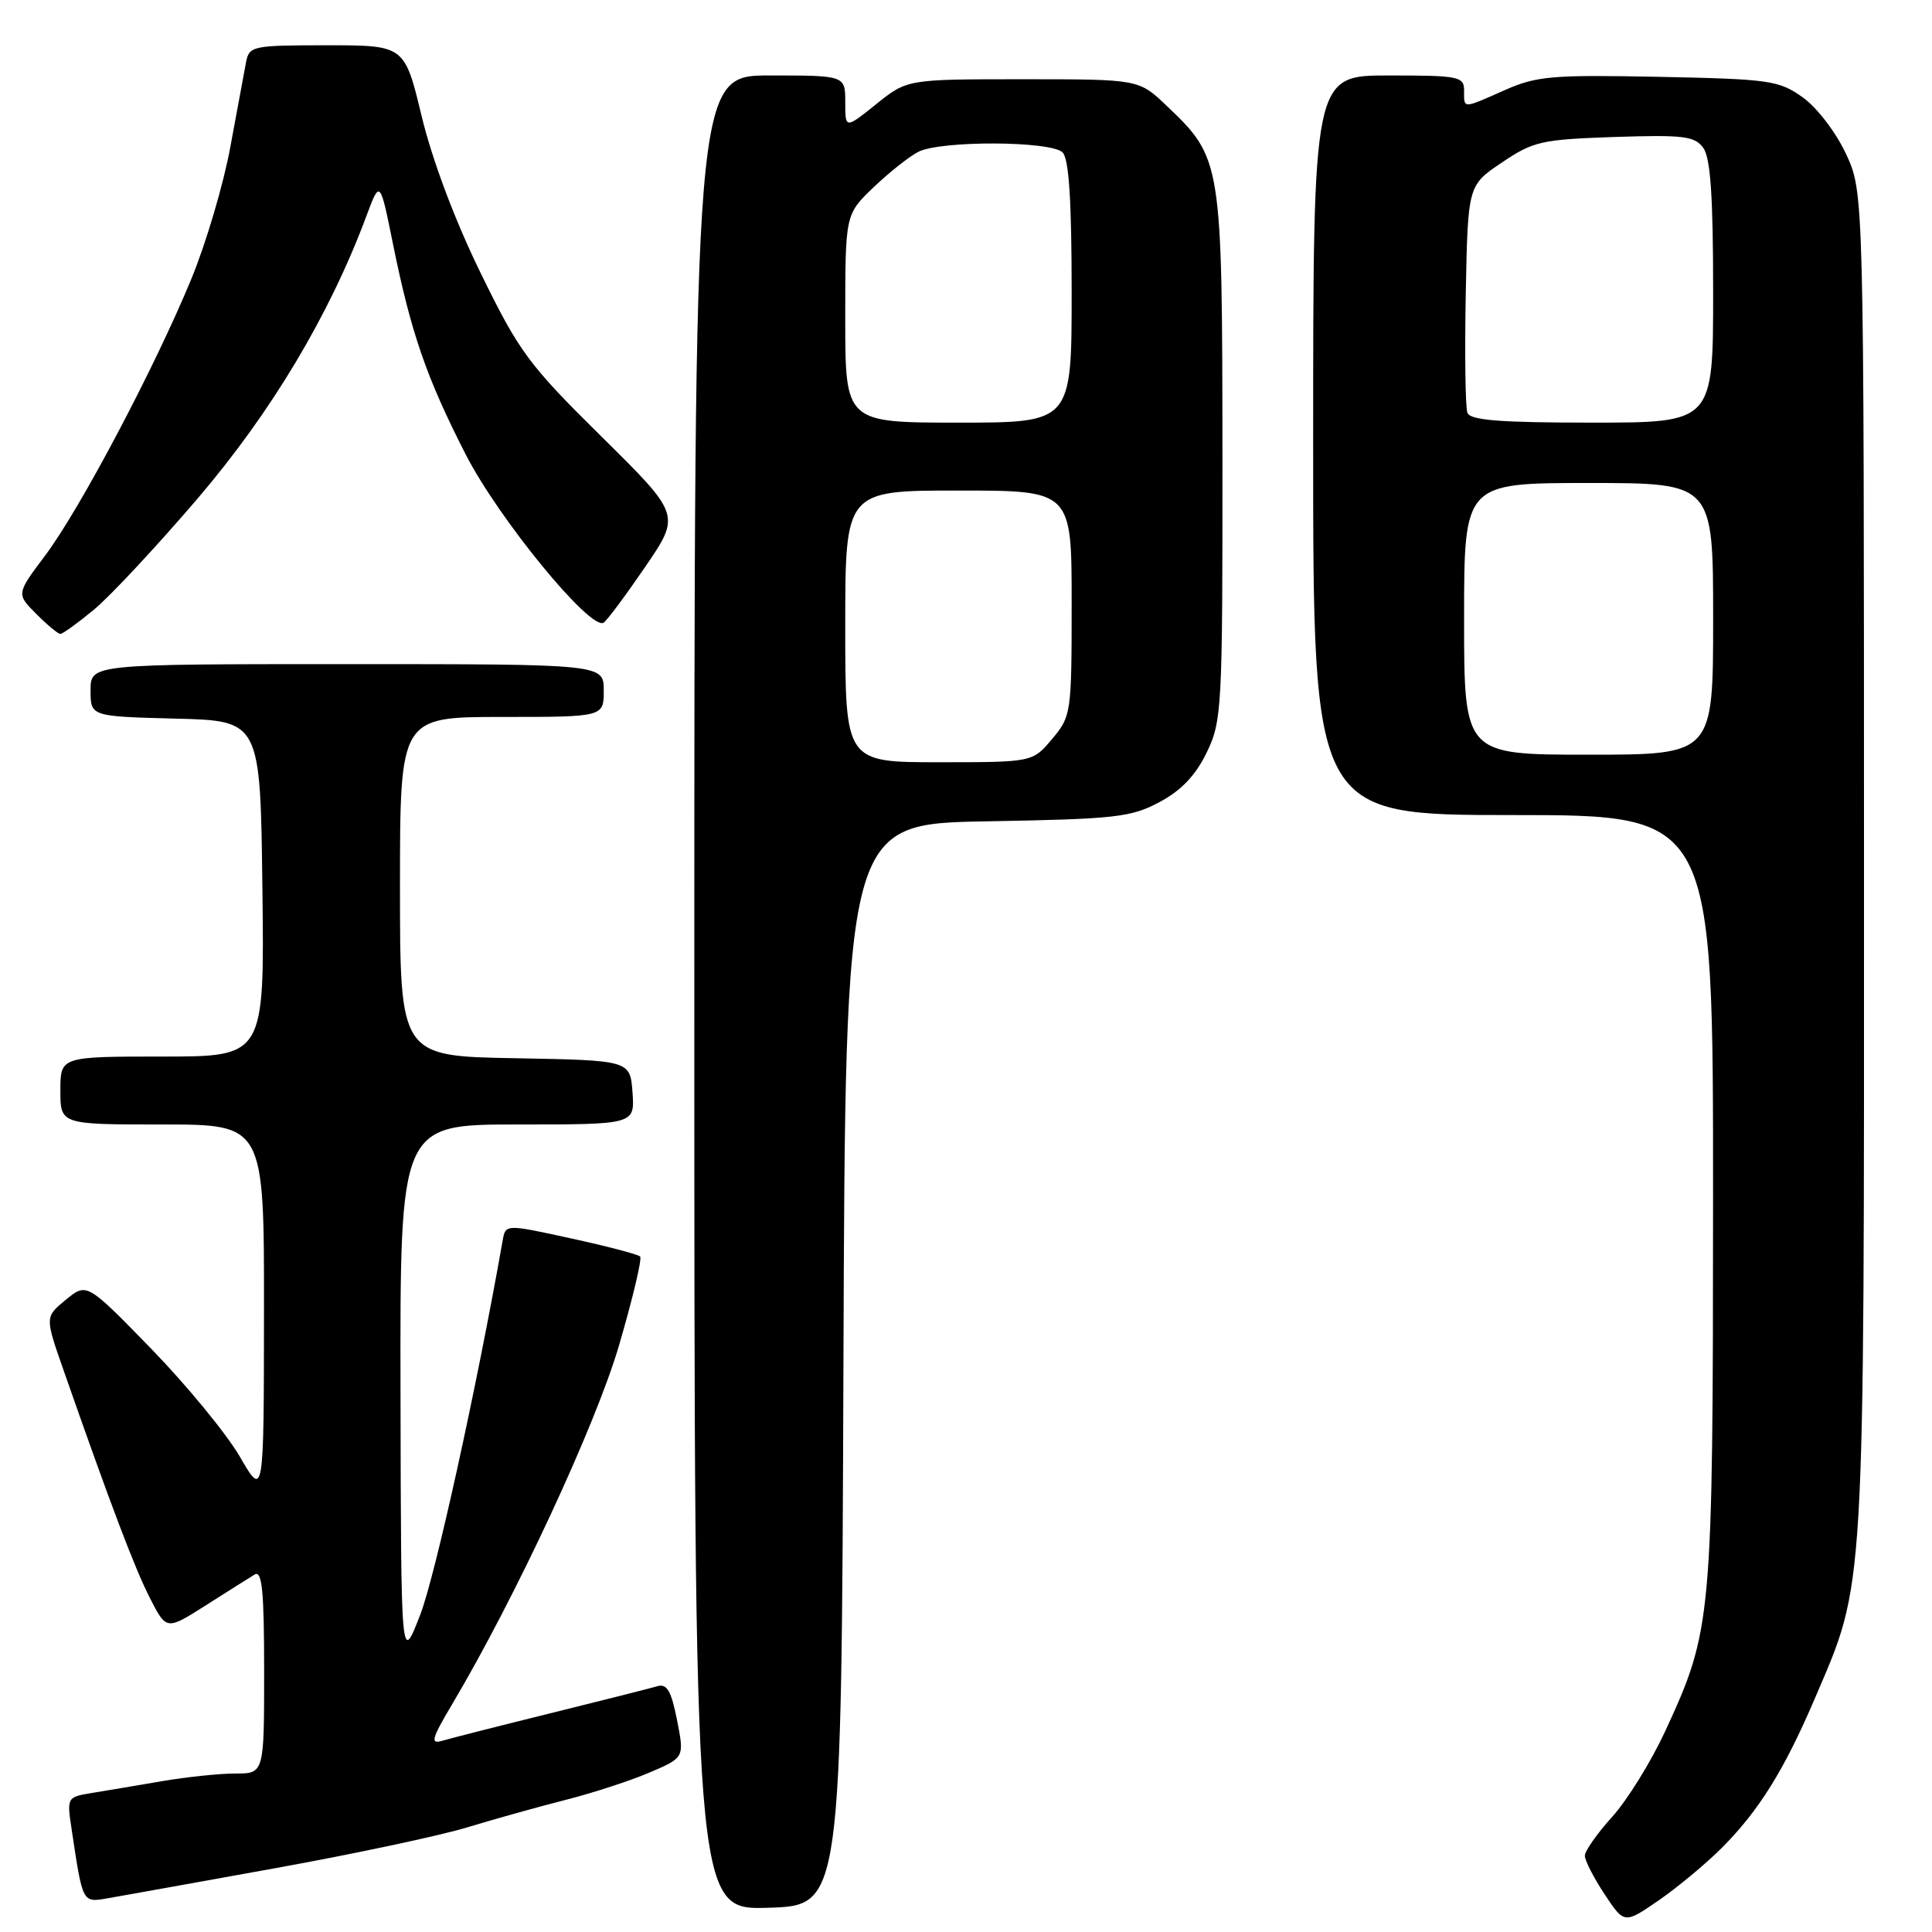 <?xml version="1.0" encoding="UTF-8" standalone="no"?>
<!DOCTYPE svg PUBLIC "-//W3C//DTD SVG 1.1//EN" "http://www.w3.org/Graphics/SVG/1.1/DTD/svg11.dtd" >
<svg xmlns="http://www.w3.org/2000/svg" xmlns:xlink="http://www.w3.org/1999/xlink" version="1.1" viewBox="0 0 256 256">
 <g >
 <path fill="currentColor"
d=" M 228.12 244.88 C 233.05 239.95 236.40 234.57 240.46 225.09 C 247.19 209.37 247.00 212.58 246.99 114.30 C 246.98 25.50 246.98 25.50 244.61 20.40 C 243.27 17.53 240.76 14.25 238.87 12.90 C 235.71 10.65 234.51 10.48 219.80 10.18 C 205.68 9.90 203.62 10.07 199.42 11.93 C 193.73 14.45 194.00 14.44 194.00 12.00 C 194.00 10.13 193.33 10.00 184.00 10.00 C 174.00 10.00 174.00 10.00 174.00 59.00 C 174.00 108.00 174.00 108.00 200.50 108.00 C 227.00 108.00 227.00 108.00 226.99 158.75 C 226.97 214.79 226.87 215.93 220.63 229.43 C 218.78 233.42 215.64 238.50 213.64 240.72 C 211.64 242.93 210.00 245.26 210.00 245.89 C 210.00 246.53 211.18 248.82 212.61 250.99 C 215.23 254.94 215.23 254.94 219.77 251.82 C 222.26 250.10 226.02 246.98 228.12 244.88 Z  M 111.76 180.83 C 112.01 109.16 112.01 109.16 130.76 108.83 C 147.84 108.53 149.87 108.30 153.64 106.28 C 156.52 104.75 158.43 102.74 159.89 99.72 C 161.91 95.55 162.00 93.93 161.98 60.43 C 161.95 21.26 161.91 20.99 154.57 14.00 C 150.89 10.50 150.89 10.50 135.55 10.50 C 120.21 10.50 120.21 10.50 116.10 13.80 C 112.00 17.09 112.00 17.09 112.00 13.55 C 112.00 10.00 112.00 10.00 102.00 10.00 C 92.00 10.00 92.00 10.00 92.00 131.54 C 92.00 253.07 92.00 253.07 101.75 252.79 C 111.50 252.50 111.50 252.50 111.76 180.83 Z  M 36.50 247.54 C 46.95 245.65 58.42 243.21 62.00 242.11 C 65.58 241.02 71.42 239.39 75.00 238.48 C 78.58 237.57 83.57 235.94 86.09 234.86 C 90.69 232.89 90.69 232.89 89.71 227.92 C 88.95 224.06 88.37 223.06 87.11 223.43 C 86.23 223.69 79.88 225.30 73.00 227.00 C 66.12 228.70 59.65 230.35 58.60 230.66 C 56.99 231.14 57.18 230.42 59.89 225.86 C 68.33 211.64 78.91 188.89 82.03 178.25 C 83.84 172.06 85.10 166.76 84.82 166.49 C 84.54 166.21 80.42 165.13 75.65 164.09 C 66.99 162.20 66.99 162.20 66.61 164.35 C 63.15 183.95 57.65 208.92 55.67 214.00 C 53.14 220.50 53.14 220.50 53.07 184.75 C 53.00 149.00 53.00 149.00 68.56 149.00 C 84.11 149.00 84.11 149.00 83.81 144.75 C 83.50 140.50 83.50 140.50 68.25 140.22 C 53.00 139.95 53.00 139.95 53.00 117.47 C 53.00 95.00 53.00 95.00 66.50 95.00 C 80.00 95.00 80.00 95.00 80.00 91.50 C 80.00 88.00 80.00 88.00 46.00 88.00 C 12.00 88.00 12.00 88.00 12.00 91.47 C 12.00 94.93 12.00 94.93 23.25 95.22 C 34.50 95.50 34.50 95.50 34.77 117.75 C 35.04 140.00 35.04 140.00 21.52 140.00 C 8.00 140.00 8.00 140.00 8.00 144.50 C 8.00 149.00 8.00 149.00 21.50 149.00 C 35.00 149.00 35.00 149.00 34.98 173.75 C 34.96 198.50 34.96 198.50 31.77 193.00 C 30.01 189.97 24.73 183.55 20.04 178.72 C 11.50 169.95 11.50 169.95 8.73 172.22 C 5.95 174.50 5.95 174.50 8.40 181.50 C 14.68 199.46 17.86 207.83 19.87 211.76 C 22.05 216.03 22.05 216.03 27.28 212.71 C 30.15 210.88 33.06 209.05 33.75 208.63 C 34.73 208.05 35.00 210.86 35.00 221.44 C 35.00 235.00 35.00 235.00 31.18 235.00 C 29.08 235.00 24.70 235.46 21.43 236.02 C 18.17 236.58 14.00 237.28 12.17 237.58 C 8.89 238.11 8.85 238.18 9.48 242.31 C 10.98 252.30 10.88 252.11 14.34 251.52 C 16.08 251.22 26.05 249.43 36.50 247.54 Z  M 12.44 80.79 C 14.58 79.02 20.77 72.39 26.20 66.04 C 35.96 54.61 43.66 41.74 48.54 28.65 C 50.35 23.80 50.35 23.80 52.08 32.37 C 54.47 44.14 56.51 50.05 61.71 60.22 C 66.08 68.76 78.24 83.59 79.98 82.51 C 80.42 82.24 82.89 78.92 85.49 75.12 C 90.20 68.22 90.20 68.22 79.71 57.86 C 70.02 48.29 68.80 46.64 63.69 36.18 C 60.29 29.24 57.28 21.22 55.88 15.43 C 53.61 6.00 53.61 6.00 43.32 6.00 C 33.45 6.00 33.02 6.09 32.60 8.25 C 32.36 9.49 31.43 14.51 30.53 19.42 C 29.64 24.33 27.31 32.20 25.37 36.92 C 20.53 48.67 10.62 67.43 5.99 73.60 C 2.16 78.70 2.16 78.70 4.81 81.35 C 6.26 82.81 7.70 84.00 8.00 84.00 C 8.30 84.00 10.30 82.56 12.44 80.79 Z  M 194.00 82.00 C 194.00 64.00 194.00 64.00 210.50 64.00 C 227.00 64.00 227.00 64.00 227.00 82.00 C 227.00 100.00 227.00 100.00 210.50 100.00 C 194.00 100.00 194.00 100.00 194.00 82.00 Z  M 194.44 54.70 C 194.17 53.99 194.07 46.92 194.22 38.99 C 194.50 24.57 194.50 24.57 199.00 21.54 C 203.18 18.72 204.25 18.48 213.94 18.15 C 223.06 17.85 224.55 18.03 225.69 19.59 C 226.65 20.90 227.00 26.02 227.00 38.69 C 227.00 56.00 227.00 56.00 210.97 56.00 C 198.76 56.00 194.82 55.69 194.44 54.70 Z  M 112.00 83.00 C 112.00 65.00 112.00 65.00 127.00 65.00 C 142.00 65.00 142.00 65.00 142.00 79.92 C 142.00 94.52 141.94 94.91 139.41 97.92 C 136.82 101.00 136.82 101.00 124.41 101.00 C 112.00 101.00 112.00 101.00 112.00 83.00 Z  M 112.00 42.20 C 112.00 28.41 112.00 28.41 115.75 24.82 C 117.81 22.85 120.48 20.73 121.68 20.12 C 124.65 18.60 139.26 18.66 140.80 20.20 C 141.64 21.04 142.00 26.58 142.00 38.70 C 142.00 56.00 142.00 56.00 127.00 56.00 C 112.00 56.00 112.00 56.00 112.00 42.20 Z "/>
</g>
</svg>